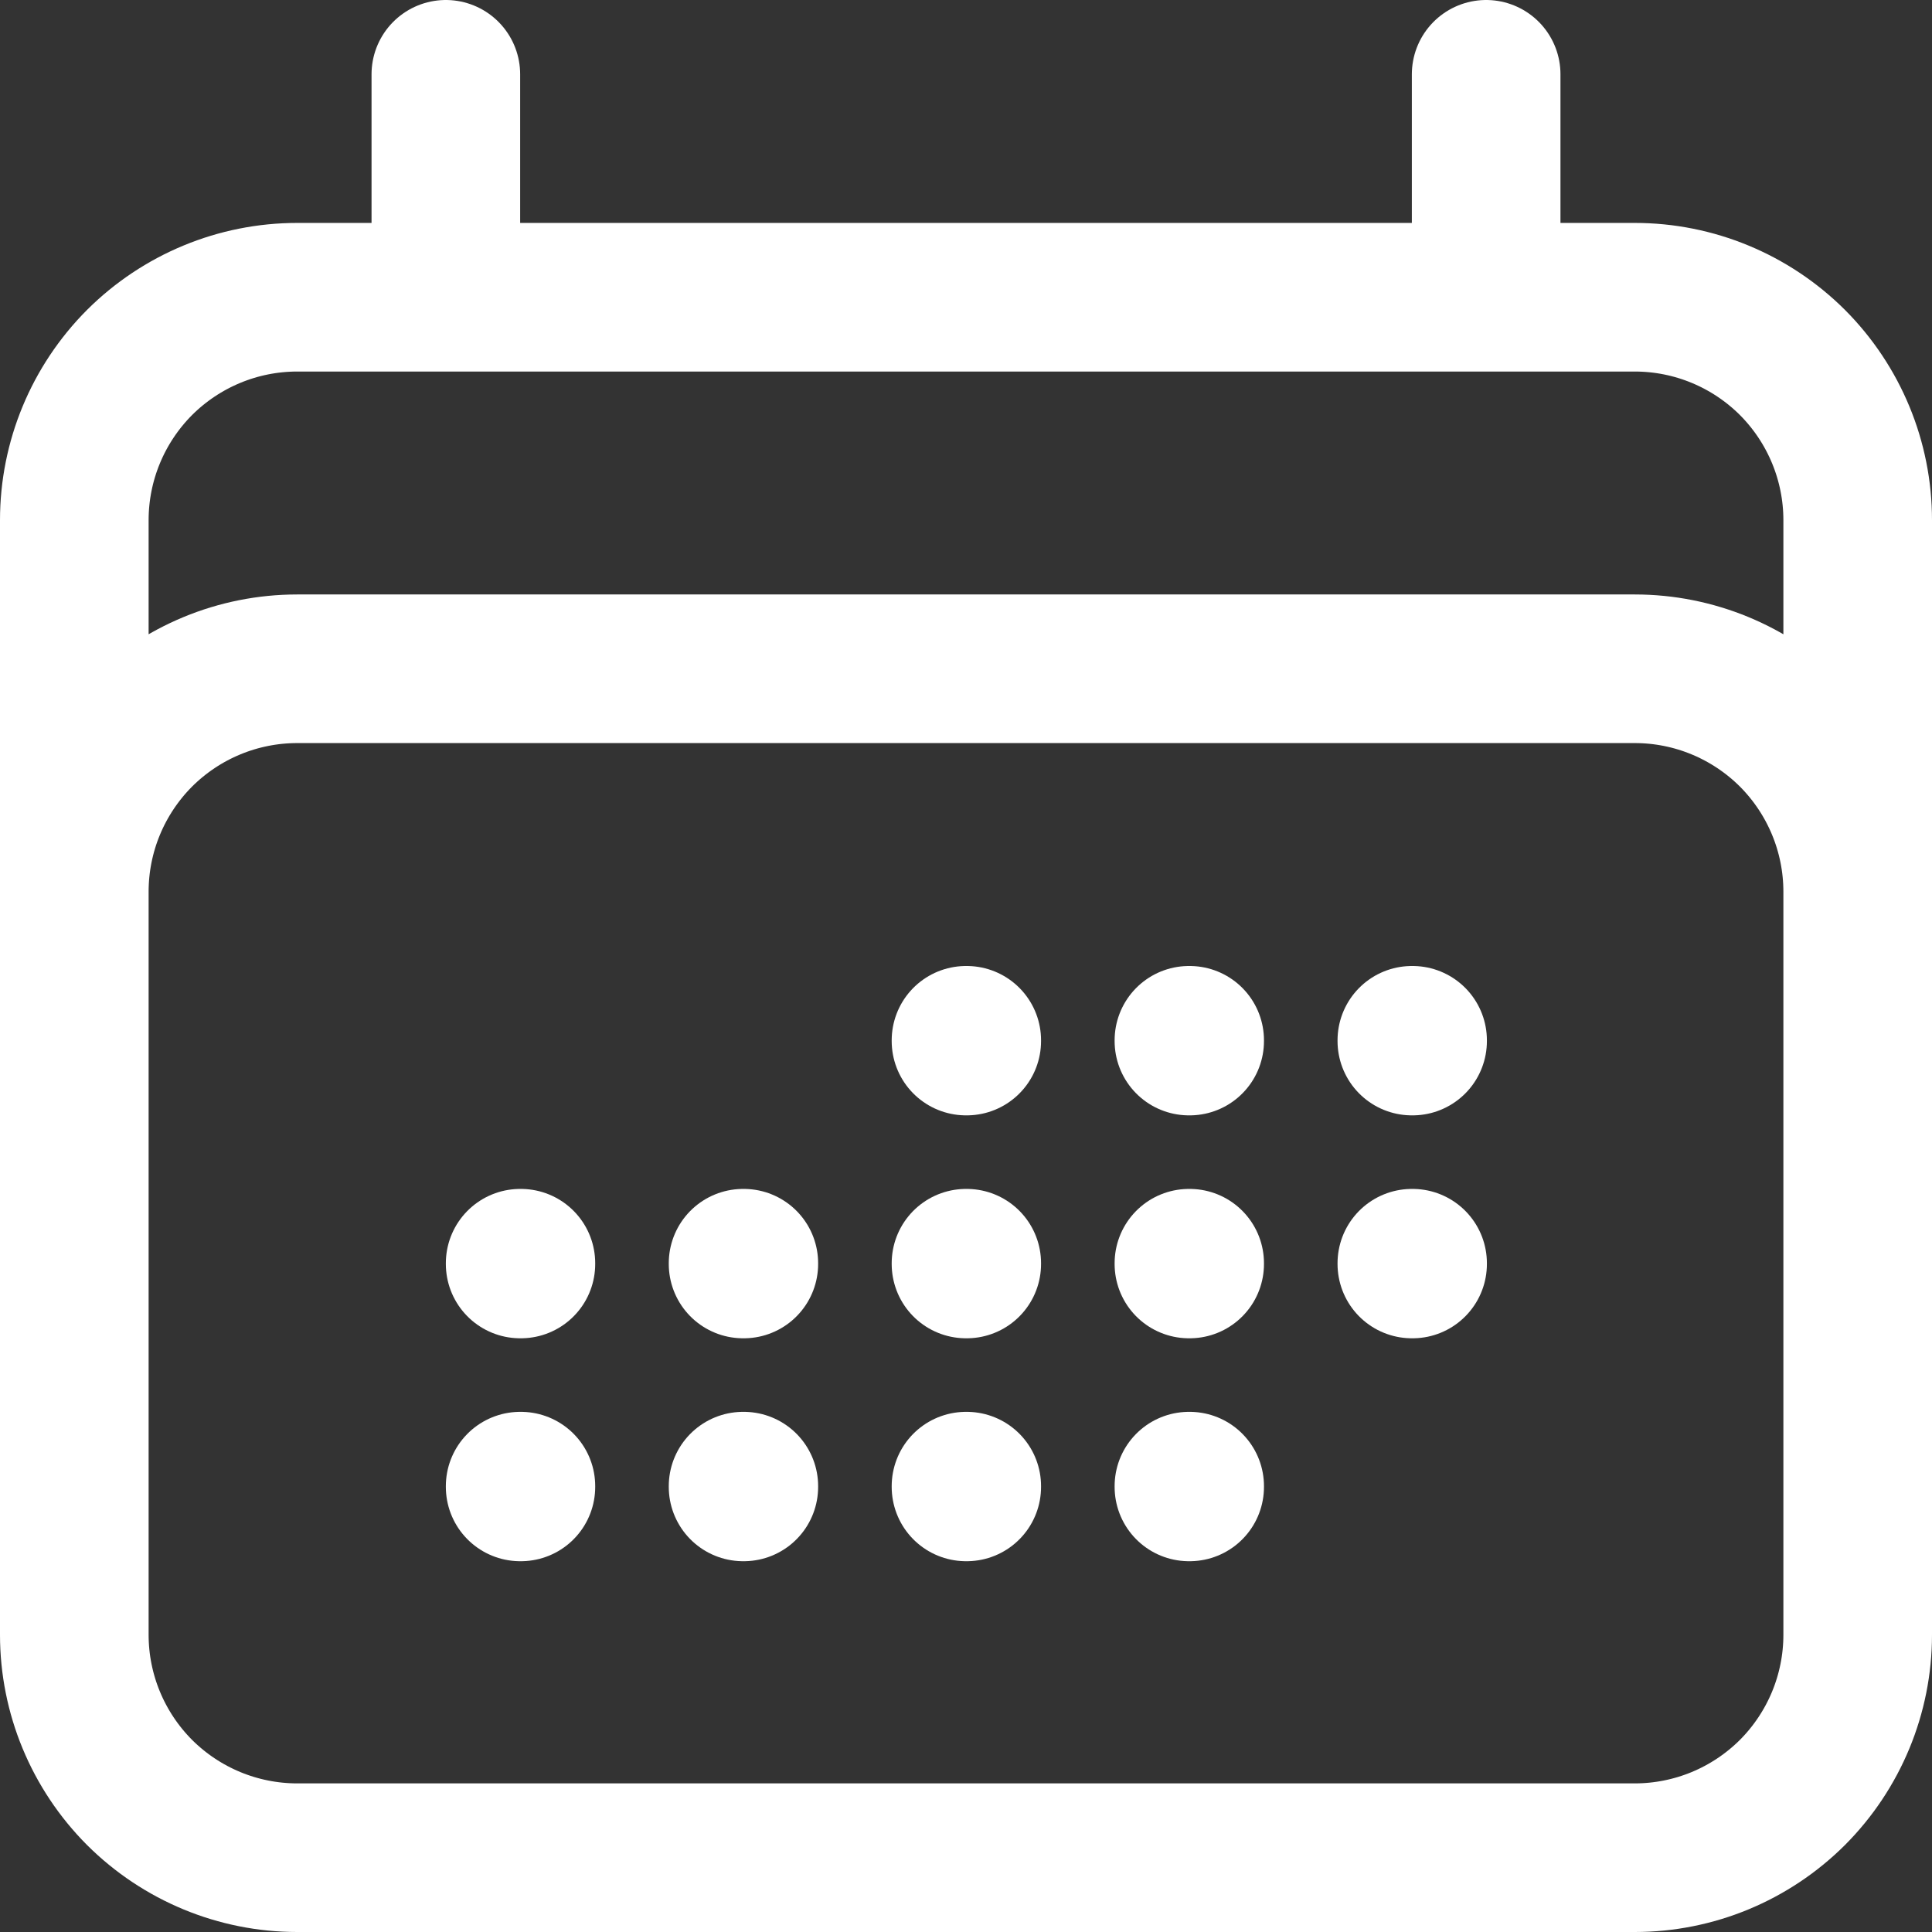 <svg width="13" height="13" viewBox="0 0 13 13" fill="none" xmlns="http://www.w3.org/2000/svg">
<rect x="0" y="0" width="13" height="13" fill="#333333" stroke="none"/>
<path d="M3 0.5V2M10 0.5V2M0.5 11V3.5C0.5 3.102 0.658 2.721 0.939 2.439C1.221 2.158 1.602 2 2 2H11C11.398 2 11.779 2.158 12.061 2.439C12.342 2.721 12.5 3.102 12.5 3.5V11M0.5 11C0.5 11.398 0.658 11.779 0.939 12.061C1.221 12.342 1.602 12.5 2 12.5H11C11.398 12.5 11.779 12.342 12.061 12.061C12.342 11.779 12.5 11.398 12.5 11M0.5 11V6C0.5 5.602 0.658 5.221 0.939 4.939C1.221 4.658 1.602 4.5 2 4.5H11C11.398 4.5 11.779 4.658 12.061 4.939C12.342 5.221 12.5 5.602 12.5 6V11M6.5 7H6.505V7.005H6.5V7ZM6.5 8.5H6.505V8.505H6.5V8.5ZM6.5 10H6.505V10.005H6.5V10ZM5 8.5H5.005V8.505H5V8.5ZM5 10H5.005V10.005H5V10ZM3.5 8.5H3.505V8.505H3.5V8.5ZM3.5 10H3.505V10.005H3.5V10ZM8 7H8.005V7.005H8V7ZM8 8.5H8.005V8.505H8V8.5ZM8 10H8.005V10.005H8V10ZM9.5 7H9.505V7.005H9.5V7ZM9.5 8.5H9.505V8.505H9.5V8.5Z" stroke="white" stroke-linecap="round" stroke-linejoin="round"/>
</svg>
